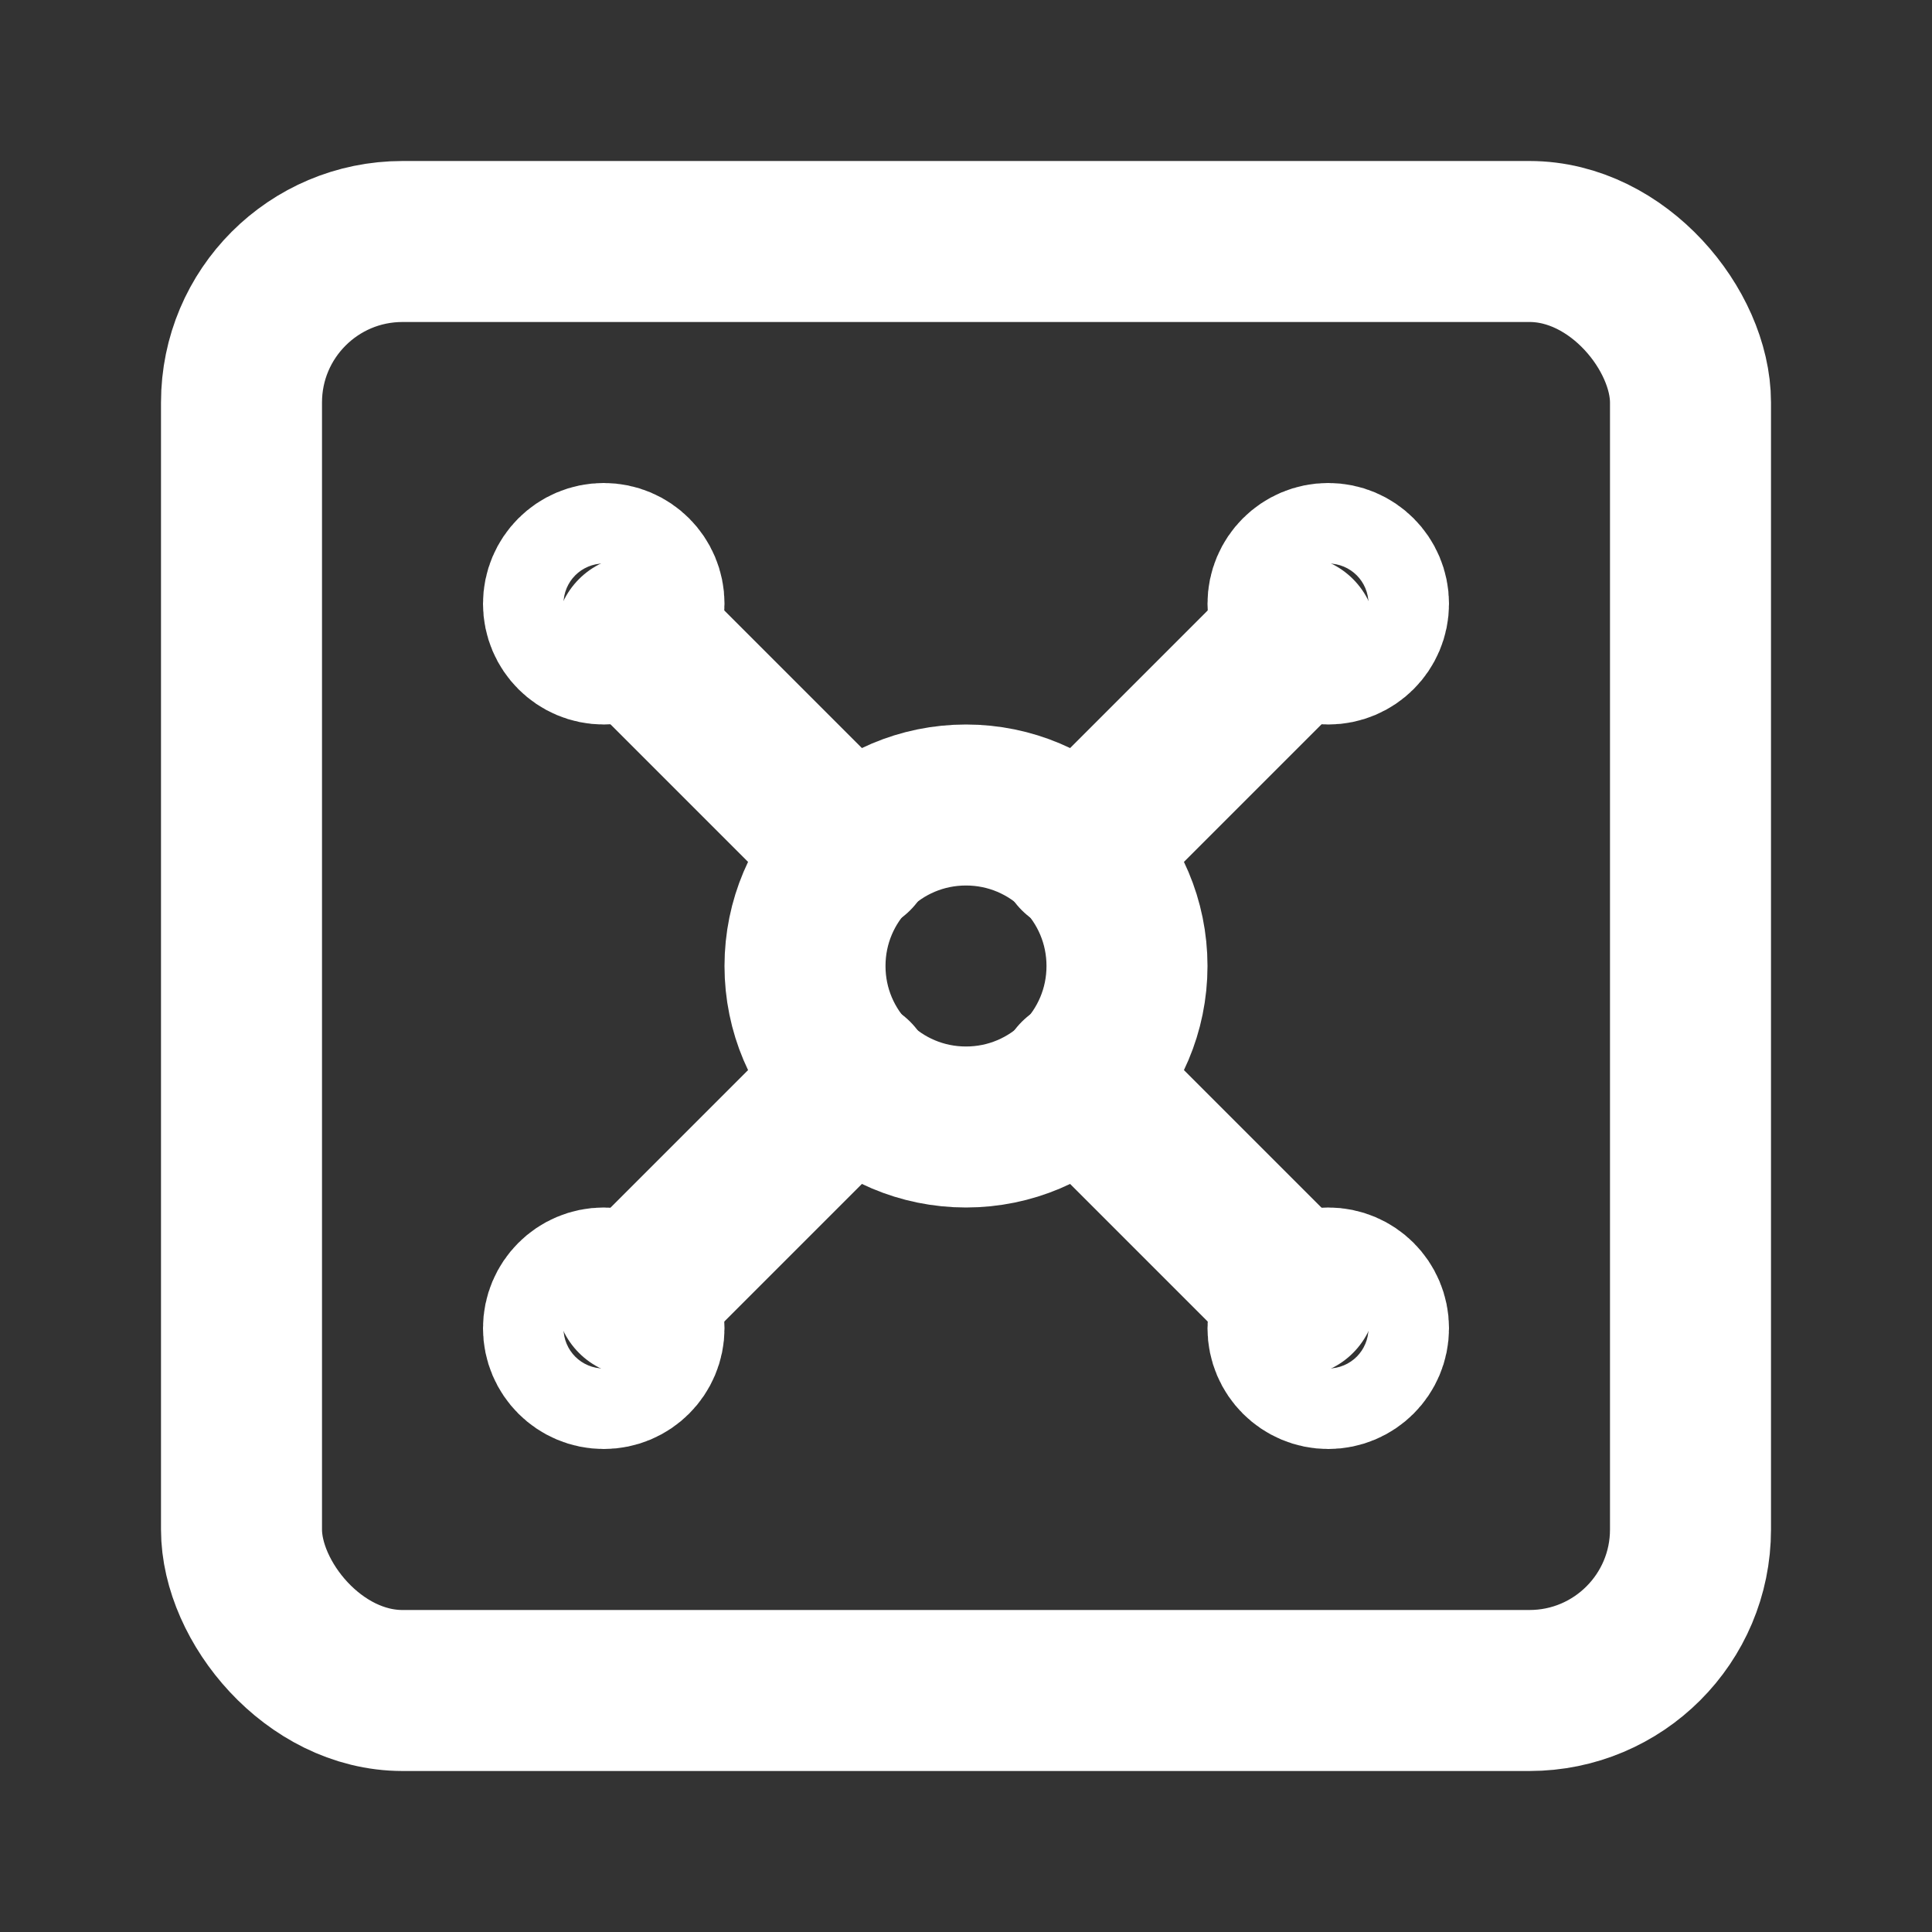 <svg xmlns="http://www.w3.org/2000/svg" viewBox="0 0 24 24" fill="none" stroke-width="2" stroke-linecap="round" stroke-linejoin="round" stroke="white">
  <rect x="0" y="0" width="24" height="24" fill="#333333" stroke="none"/>
  <rect width="18" height="18" x="3" y="3" rx="2"/>
  <circle cx="7.5" cy="7.5" r=".5"/>
  <path d="m7.9 7.9 2.7 2.7"/>
  <circle cx="16.5" cy="7.5" r=".5"/>
  <path d="m13.4 10.6 2.7-2.7"/>
  <circle cx="7.5" cy="16.5" r=".5"/>
  <path d="m7.9 16.1 2.7-2.7"/>
  <circle cx="16.5" cy="16.5" r=".5"/>
  <path d="m13.4 13.4 2.7 2.7"/>
  <circle cx="12" cy="12" r="2"/>
</svg>